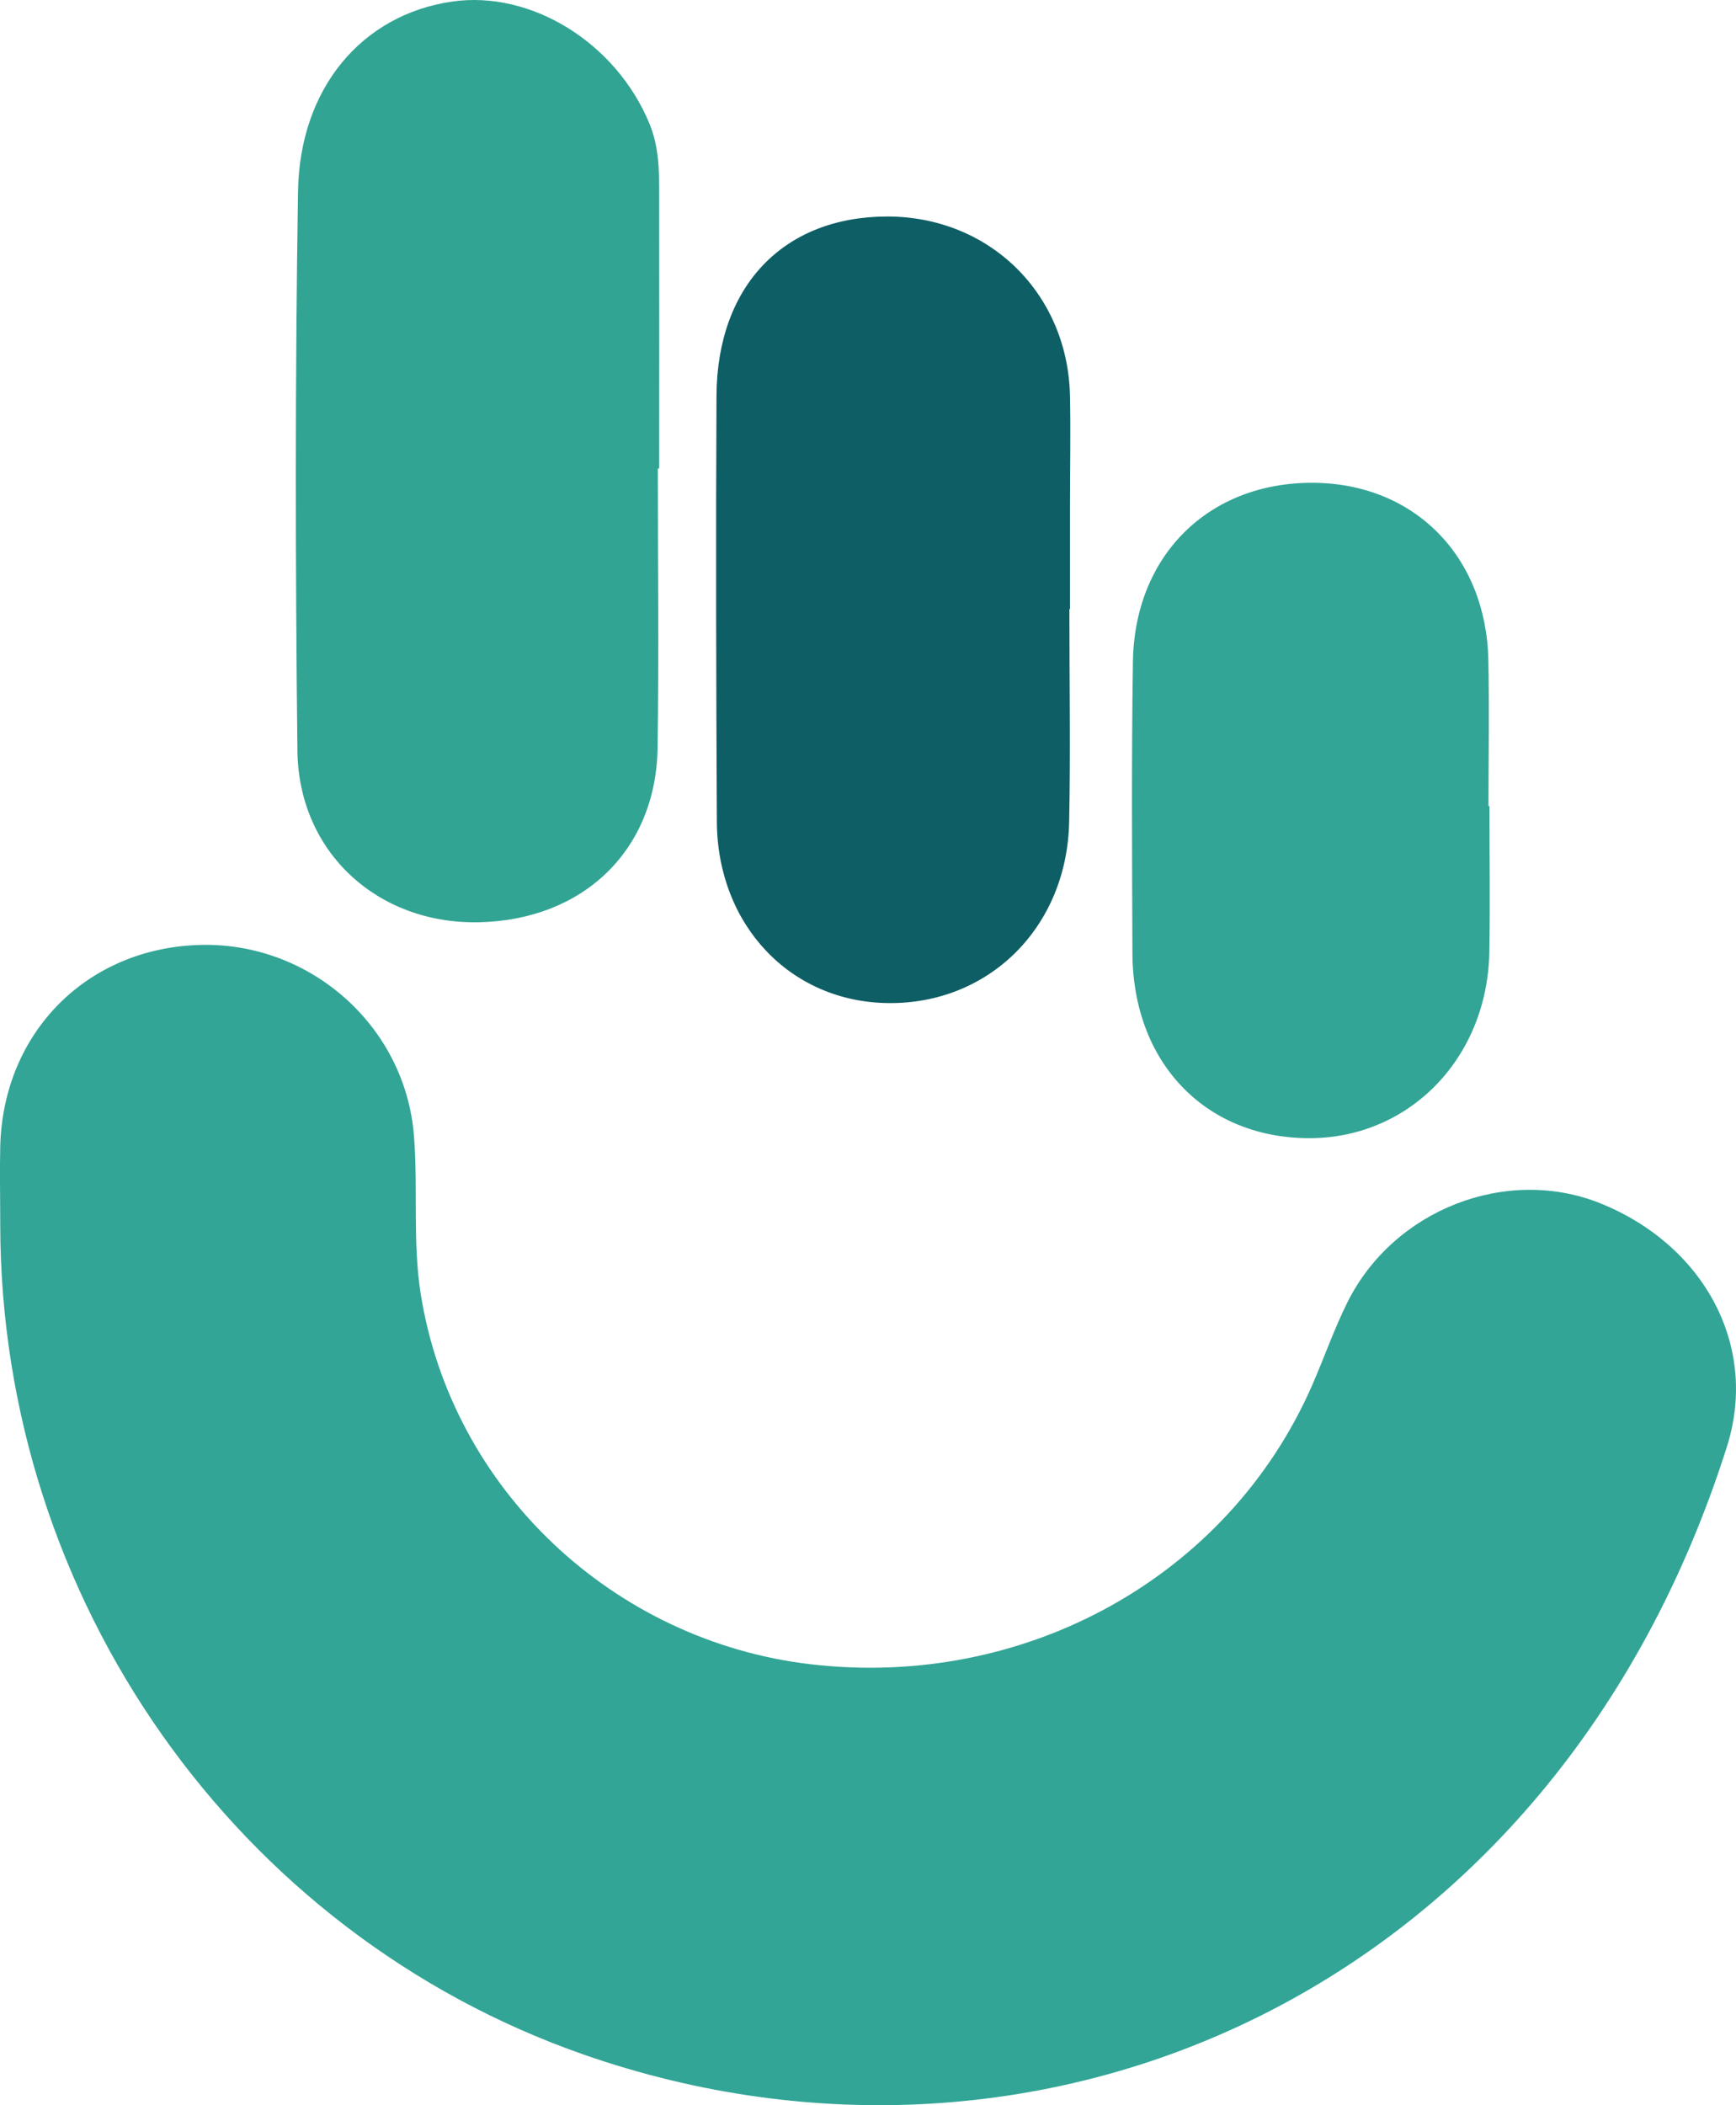 <?xml version="1.0" encoding="UTF-8"?>
<svg id="Capa_1" data-name="Capa 1" xmlns="http://www.w3.org/2000/svg" viewBox="0 0 142.66 172.96">
  <defs>
    <style>
      .cls-1 {
        fill: #0e5e65;
      }

      .cls-1, .cls-2, .cls-3 {
        stroke-width: 0px;
      }

      .cls-2 {
        fill: #32a493;
      }

      .cls-3 {
        fill: #32a596;
      }
    </style>
  </defs>
  <path class="cls-3" d="M.02,100.66c0-2.16-.05-4.33,0-6.49.25-9.38,7.17-16.31,16.49-16.53,9.01-.21,16.81,6.69,17.51,15.7.34,4.31-.12,8.71.55,12.95,2.54,16.1,15.86,28.57,32.07,30.46,17.63,2.05,34.27-7.19,41.16-22.86,1-2.28,1.82-4.66,2.93-6.89,3.8-7.62,13.07-11.21,20.75-8.14,8.49,3.4,13.08,11.67,10.43,20.02-14.18,44.7-56.24,63.08-93.94,49.94C19.4,158.84.06,131.37.02,100.66Z"/>
  <path class="cls-2" d="M54.06,38.5c0,7.65.09,15.31-.02,22.96-.13,8.41-6.12,14.15-14.71,14.32-8.3.16-14.8-5.75-14.89-14.11-.17-15.31-.19-30.62.05-45.92.13-8.56,5.3-14.55,12.65-15.62,6.54-.95,13.51,3.42,16.23,10.03.8,1.93.8,3.89.8,5.88.01,7.49,0,14.97,0,22.46h-.12Z"/>
  <path class="cls-1" d="M87.88,50.06c0,5.83.1,11.66-.02,17.49-.18,8.64-6.59,14.97-14.88,14.87-8.02-.09-14.03-6.4-14.07-14.92-.06-11.66-.09-23.32-.03-34.99.05-9.04,5.53-14.71,14.03-14.72,8.39,0,14.85,6.32,15.02,14.76.06,3,0,6,0,9,0,2.83,0,5.66,0,8.5h-.04Z"/>
  <path class="cls-3" d="M122.4,66.25c0,3.99.06,7.98-.01,11.97-.15,8.79-6.68,15.41-15,15.3-8.44-.11-14.29-6.28-14.33-15.19-.03-7.98-.08-15.97.04-23.95.13-8.77,6.25-14.76,14.82-14.71,8.29.05,14.23,6.03,14.39,14.6.08,3.99.01,7.98.01,11.97h.07Z"/>
</svg>